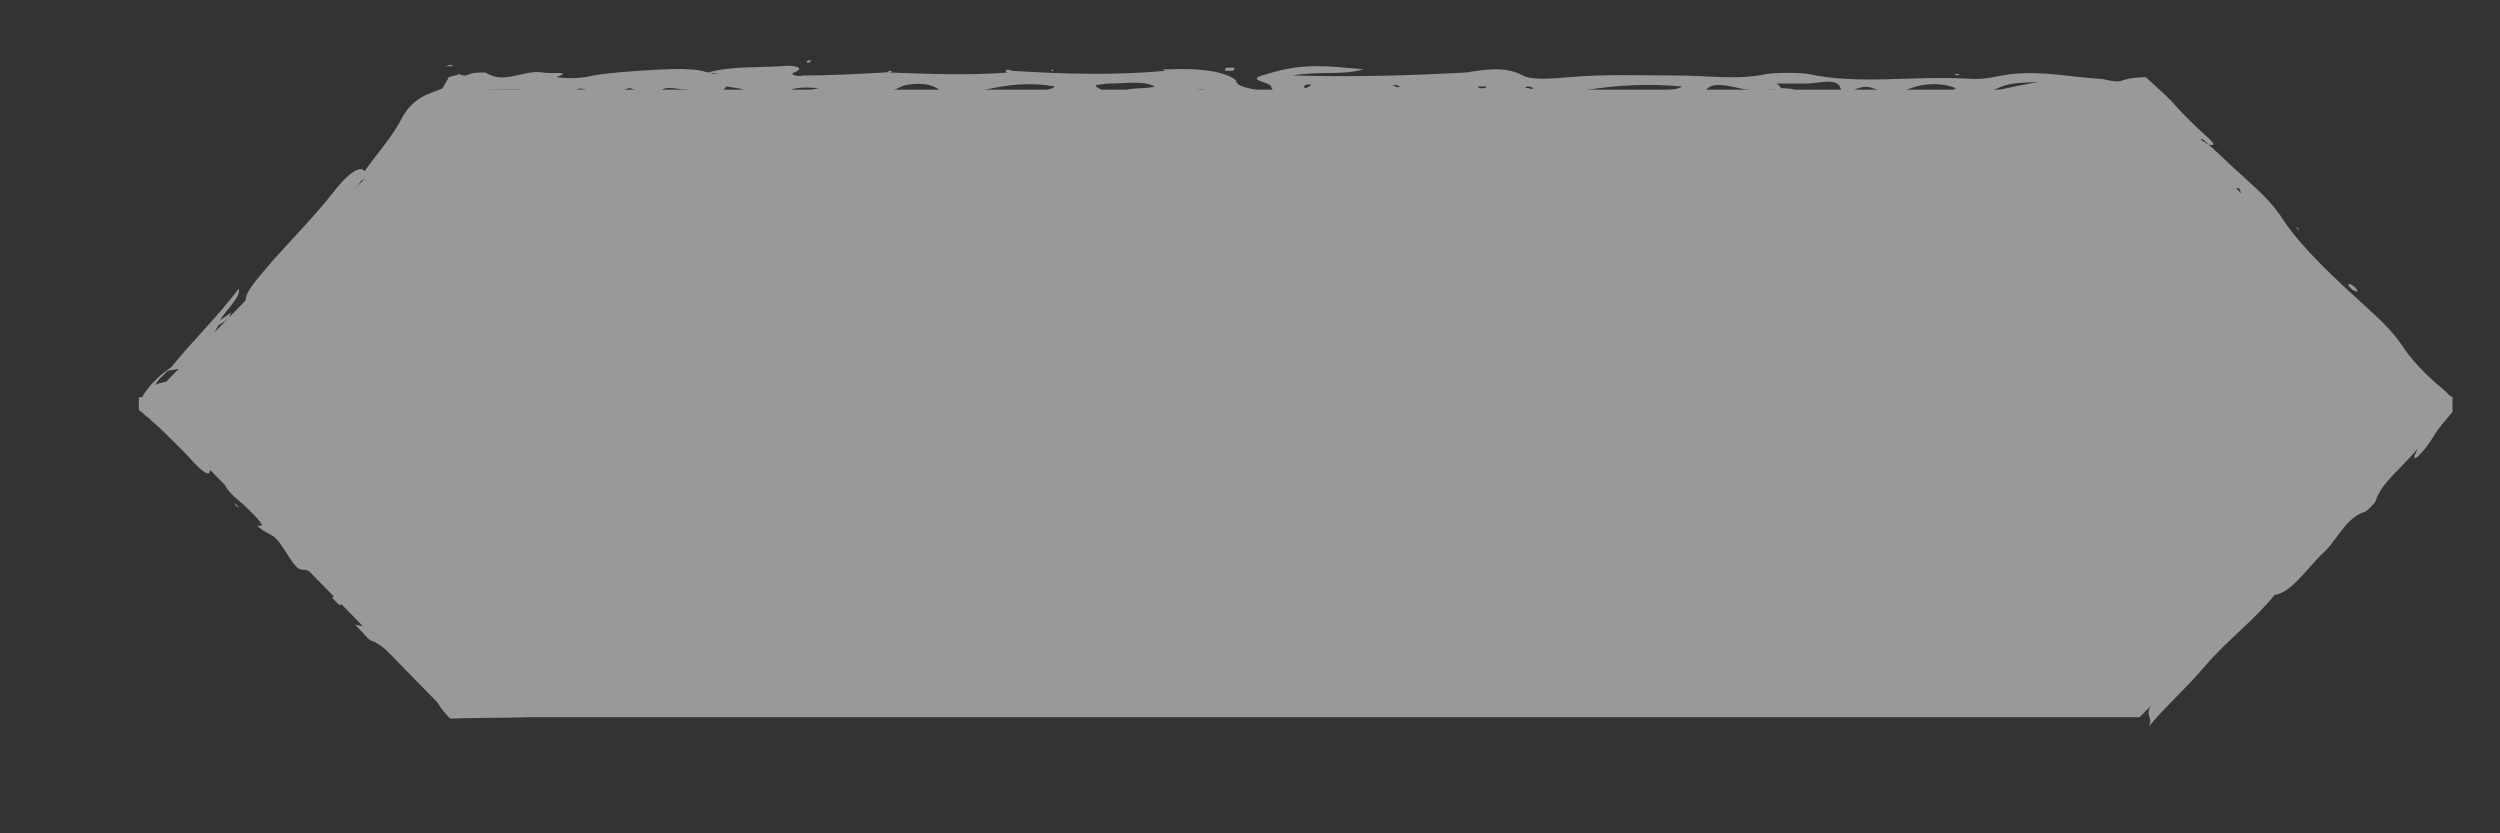 <svg width="15" height="5" viewBox="0 0 15 5" fill="none" xmlns="http://www.w3.org/2000/svg">
<rect x="0" y="0" width="15" height="5" fill="#333333" stroke="none"/>
<g opacity="0.5" clip-path="url(#clip0_2308_7080)">
<path d="M12.838 4.303H2.711C1.993 3.569 1.588 3.155 0.87 2.42C1.588 1.686 1.993 1.272 2.711 0.538H12.838C13.556 1.272 13.961 1.686 14.679 2.42C13.961 3.155 13.556 3.569 12.838 4.303Z" fill="white"/>
<path d="M12.893 4.359C12.93 4.284 12.829 4.303 12.967 4.152C13.059 4.058 13.132 3.955 13.234 3.851C13.316 3.766 13.454 3.644 13.353 3.644C13.335 3.653 13.326 3.672 13.307 3.682H13.298C13.316 3.653 13.335 3.644 13.353 3.635L13.436 3.541C13.454 3.512 13.464 3.503 13.454 3.531C13.51 3.493 13.482 3.588 13.593 3.456C13.648 3.39 13.63 3.371 13.685 3.296C13.74 3.268 13.703 3.333 13.768 3.315C13.814 3.249 13.86 3.183 13.915 3.108C13.979 3.032 13.961 3.032 13.915 3.051C13.887 3.061 13.942 2.995 13.979 2.948C14.108 2.835 14.246 2.693 14.292 2.759C14.292 2.759 14.32 2.74 14.366 2.712C14.329 2.665 14.348 2.58 14.513 2.421C14.624 2.317 14.568 2.402 14.559 2.439V2.449L14.568 2.43C14.587 2.402 14.614 2.373 14.633 2.345V2.336C14.661 2.279 14.661 2.486 14.633 2.43L14.624 2.421L14.605 2.402L14.568 2.364C14.522 2.317 14.476 2.26 14.44 2.204C14.393 2.119 14.311 2.044 14.237 1.978C14.163 1.912 14.09 1.865 14.025 1.79C14.016 1.78 13.998 1.78 13.989 1.771C13.952 1.752 13.906 1.724 13.887 1.686C13.869 1.649 13.924 1.686 13.961 1.724C13.979 1.743 13.989 1.752 14.007 1.771C13.869 1.592 13.712 1.46 13.556 1.329C13.482 1.263 13.399 1.225 13.344 1.122C13.409 1.169 13.473 1.216 13.436 1.131L13.344 1.122C13.27 1.075 13.197 1.028 13.16 0.933C13.178 0.943 13.206 0.962 13.224 0.971C13.243 0.981 13.224 0.952 13.206 0.943C13.188 0.933 13.178 0.933 13.16 0.933L12.819 0.595H12.654H12.451C12.322 0.595 12.184 0.585 12.055 0.576C12 0.566 11.954 0.566 11.954 0.548C12.037 0.529 12.129 0.51 12.23 0.491C12.046 0.501 12.046 0.501 11.945 0.548C11.88 0.566 11.816 0.576 11.742 0.548C11.733 0.548 11.724 0.548 11.724 0.538C11.724 0.529 11.742 0.529 11.752 0.538C11.687 0.501 11.567 0.491 11.466 0.529C11.365 0.566 11.337 0.566 11.236 0.529C11.144 0.491 11.07 0.604 11.043 0.529C11.024 0.463 10.914 0.501 10.84 0.501H10.674H10.656L10.674 0.51C10.674 0.519 10.684 0.519 10.684 0.529C10.739 0.529 10.794 0.538 10.776 0.557C10.776 0.557 10.739 0.566 10.72 0.566C10.674 0.566 10.665 0.548 10.656 0.538C10.582 0.538 10.509 0.548 10.435 0.529C10.352 0.51 10.26 0.491 10.232 0.548C10.223 0.566 10.159 0.585 10.085 0.576C10.002 0.566 9.92 0.585 9.837 0.576C9.873 0.529 10.03 0.557 10.094 0.519C9.892 0.501 9.708 0.51 9.533 0.538C9.468 0.548 9.404 0.566 9.321 0.566C8.981 0.557 8.649 0.595 8.299 0.566C8.161 0.557 8.005 0.557 7.867 0.566C7.71 0.576 7.636 0.566 7.627 0.519C7.618 0.491 7.48 0.482 7.572 0.453C7.664 0.425 7.756 0.397 7.903 0.397C7.986 0.397 8.069 0.406 8.18 0.416C8.06 0.453 7.913 0.425 7.756 0.453C8.134 0.463 8.465 0.453 8.796 0.435C8.916 0.416 9.036 0.397 9.137 0.453C9.192 0.482 9.312 0.472 9.413 0.463C9.625 0.444 9.846 0.453 10.067 0.453C10.242 0.453 10.426 0.482 10.601 0.444C10.656 0.435 10.803 0.435 10.849 0.444C11.153 0.51 11.485 0.453 11.807 0.472C11.917 0.482 11.982 0.453 12.074 0.444C12.267 0.425 12.424 0.463 12.589 0.472C12.635 0.472 12.691 0.501 12.736 0.482C12.764 0.472 12.819 0.463 12.875 0.463C12.967 0.548 13.013 0.585 13.068 0.651C13.123 0.708 13.178 0.764 13.243 0.821C13.316 0.886 13.261 0.868 13.252 0.868C13.243 0.858 13.206 0.821 13.206 0.839L13.252 0.868C13.316 0.924 13.381 0.99 13.445 1.046C13.547 1.141 13.63 1.206 13.712 1.338C13.823 1.498 14.016 1.677 14.182 1.828C14.274 1.912 14.348 1.978 14.412 2.072C14.467 2.157 14.541 2.232 14.614 2.298L14.67 2.345L14.697 2.373L14.716 2.383L14.725 2.392C14.725 2.524 14.725 2.43 14.725 2.458C14.697 2.496 14.661 2.533 14.633 2.571C14.605 2.609 14.587 2.646 14.55 2.693C14.522 2.722 14.486 2.769 14.486 2.74C14.486 2.731 14.504 2.703 14.513 2.675L14.522 2.665L14.513 2.684C14.43 2.788 14.283 2.901 14.255 3.004C14.255 3.013 14.2 3.07 14.191 3.07C14.071 3.108 14.025 3.239 13.942 3.315C13.85 3.399 13.749 3.559 13.648 3.569C13.528 3.719 13.363 3.842 13.234 3.992C13.123 4.124 12.994 4.237 12.893 4.359ZM7.867 0.51C7.848 0.501 7.83 0.51 7.821 0.519C7.821 0.519 7.83 0.529 7.839 0.529C7.848 0.519 7.857 0.519 7.867 0.51ZM8.401 0.519C8.391 0.519 8.382 0.51 8.382 0.51C8.355 0.51 8.345 0.51 8.373 0.519C8.373 0.519 8.391 0.529 8.401 0.519ZM8.925 0.519C8.916 0.519 8.907 0.519 8.898 0.519C8.861 0.519 8.861 0.519 8.879 0.529C8.888 0.529 8.898 0.529 8.907 0.529C8.916 0.529 8.916 0.519 8.925 0.519ZM9.201 0.529C9.183 0.519 9.174 0.519 9.165 0.519C9.146 0.529 9.146 0.529 9.174 0.529C9.192 0.538 9.201 0.529 9.201 0.529Z" fill="white"/>
<path d="M7.581 0.548C7.443 0.557 7.351 0.595 7.25 0.548C7.213 0.529 7.185 0.538 7.149 0.548C7.084 0.557 7.029 0.566 6.964 0.566C6.891 0.576 6.79 0.585 6.762 0.557C6.734 0.519 6.872 0.538 6.928 0.519C6.863 0.482 6.753 0.501 6.661 0.501C6.633 0.501 6.587 0.51 6.578 0.51C6.55 0.529 6.716 0.557 6.559 0.576C6.412 0.585 6.228 0.595 6.118 0.566C6.072 0.548 6.302 0.557 6.329 0.519C6.173 0.491 6.035 0.51 5.915 0.538C5.722 0.585 5.722 0.595 5.62 0.529C5.565 0.491 5.446 0.501 5.409 0.519C5.271 0.595 5.004 0.585 4.783 0.623C4.737 0.576 4.82 0.548 4.912 0.529C4.801 0.519 4.746 0.529 4.718 0.557C4.7 0.576 4.672 0.595 4.599 0.595C4.497 0.595 4.488 0.566 4.47 0.548C4.46 0.529 4.414 0.529 4.359 0.519C4.332 0.548 4.313 0.576 4.24 0.585C4.194 0.595 4.138 0.604 4.092 0.595C4.019 0.576 4.083 0.557 4.12 0.548L4.138 0.538H4.12C4.065 0.538 3.991 0.51 3.963 0.548C3.936 0.585 3.862 0.585 3.761 0.585C3.614 0.595 3.577 0.566 3.512 0.538C3.494 0.529 3.475 0.529 3.457 0.538L3.393 0.548L3.466 0.538H3.485H3.503C3.531 0.566 3.485 0.585 3.402 0.595C3.31 0.604 3.199 0.604 3.107 0.595C2.997 0.576 3.153 0.557 3.126 0.538C2.988 0.538 2.84 0.538 2.711 0.548C2.601 0.679 2.509 0.811 2.435 0.943C2.352 0.971 2.398 0.924 2.426 0.886C2.454 0.849 2.472 0.821 2.454 0.821C2.435 0.821 2.408 0.849 2.398 0.868C2.334 0.981 2.26 1.037 2.168 1.084C2.095 1.197 1.938 1.338 1.901 1.451C1.938 1.413 1.975 1.366 2.012 1.329C2.039 1.301 2.067 1.263 2.104 1.244C2.058 1.338 1.975 1.404 1.883 1.47C1.754 1.611 1.634 1.762 1.487 1.884C1.459 1.771 1.459 1.771 1.644 1.555C1.763 1.423 1.892 1.291 2.003 1.15C2.067 1.065 2.159 0.981 2.187 1.028C2.26 0.924 2.362 0.811 2.417 0.698C2.444 0.651 2.481 0.613 2.527 0.585C2.573 0.557 2.619 0.548 2.656 0.529C2.665 0.51 2.684 0.482 2.693 0.463C2.721 0.453 2.739 0.453 2.757 0.444C2.767 0.453 2.785 0.453 2.794 0.453L2.822 0.444C2.84 0.435 2.877 0.435 2.914 0.435C3.024 0.51 3.144 0.416 3.255 0.435C3.301 0.444 3.448 0.425 3.337 0.463C3.411 0.472 3.485 0.472 3.558 0.453C3.641 0.435 4.046 0.406 4.129 0.416C4.175 0.416 4.212 0.425 4.249 0.435C4.378 0.397 4.543 0.406 4.691 0.397C4.764 0.388 4.838 0.406 4.764 0.435C4.737 0.444 4.773 0.463 4.82 0.453C4.976 0.453 5.142 0.444 5.307 0.435C5.317 0.435 5.326 0.435 5.335 0.425H5.353C5.353 0.425 5.344 0.435 5.335 0.435C5.574 0.444 5.814 0.453 6.053 0.435C6.044 0.435 6.035 0.435 6.035 0.425C6.035 0.416 6.053 0.416 6.072 0.425C6.375 0.444 6.688 0.453 6.992 0.425L6.974 0.416H7.011C7.222 0.406 7.36 0.435 7.416 0.482C7.416 0.519 7.489 0.529 7.581 0.548ZM3.807 0.538C3.798 0.538 3.788 0.529 3.779 0.529C3.77 0.529 3.752 0.538 3.742 0.538C3.761 0.538 3.77 0.548 3.788 0.548L3.807 0.538ZM4.313 0.444L4.249 0.435C4.258 0.435 4.276 0.444 4.286 0.444C4.295 0.444 4.304 0.444 4.313 0.444Z" fill="white"/>
<path d="M2.223 3.842C2.334 3.879 2.444 4.039 2.555 4.124C2.628 4.181 2.601 4.209 2.693 4.303L2.702 4.312C2.905 4.303 3.098 4.312 3.3 4.293C3.567 4.275 3.577 4.284 3.623 4.199C3.365 4.228 3.107 4.284 2.905 4.171C2.859 4.199 2.822 4.218 2.794 4.228H2.776L2.794 4.218C2.785 4.209 2.776 4.199 2.776 4.19C2.767 4.19 2.757 4.199 2.748 4.199C2.739 4.199 2.739 4.19 2.73 4.19C2.721 4.181 2.721 4.181 2.702 4.171C2.684 4.152 2.656 4.124 2.628 4.105C2.582 4.058 2.536 4.011 2.49 3.973L2.472 3.964L2.481 3.973C2.325 3.785 2.325 3.785 2.131 3.748C2.168 3.785 2.205 3.832 2.223 3.842Z" fill="white"/>
<path d="M1.349 2.891C1.349 2.872 1.349 2.844 1.404 2.891C1.478 2.957 1.515 2.947 1.579 3.004C1.634 3.079 1.551 3.023 1.57 3.07C1.745 3.249 1.947 3.362 2.131 3.569C2.141 3.569 2.141 3.578 2.15 3.578L2.159 3.587C2.159 3.587 2.15 3.587 2.141 3.578C2.131 3.606 2.095 3.606 2.039 3.587C2.049 3.616 2.058 3.644 2.03 3.625C2.021 3.616 2.003 3.597 1.993 3.587L2.012 3.569C1.947 3.522 1.892 3.418 1.818 3.418C1.763 3.427 1.717 3.286 1.644 3.22L1.579 3.183L1.542 3.155H1.561C1.57 3.155 1.57 3.155 1.57 3.145C1.533 3.089 1.478 3.042 1.423 2.995C1.377 2.957 1.34 2.91 1.349 2.891ZM1.607 3.173L1.625 3.183V3.173H1.607Z" fill="white"/>
<path d="M3.982 4.293C4.037 4.265 4.083 4.237 4.129 4.218C4.12 4.218 4.111 4.209 4.111 4.209C4.111 4.199 4.129 4.199 4.148 4.209C4.24 4.209 4.295 4.171 4.414 4.199C4.534 4.227 4.672 4.18 4.81 4.19C4.875 4.19 4.948 4.19 4.967 4.218C4.976 4.237 4.912 4.246 4.875 4.256C4.746 4.284 4.543 4.293 4.359 4.265C4.295 4.256 4.286 4.265 4.249 4.274C4.184 4.274 4.111 4.293 3.982 4.293ZM4.663 4.218H4.681V4.209L4.663 4.218Z" fill="white"/>
<path d="M6.872 4.218C6.854 4.209 6.817 4.199 6.845 4.199C6.872 4.19 6.882 4.209 6.891 4.218C6.909 4.209 6.937 4.199 6.955 4.199C7.195 4.218 7.443 4.19 7.673 4.218C7.839 4.171 8.115 4.171 8.281 4.209L8.299 4.218C8.336 4.228 8.345 4.237 8.428 4.228C8.686 4.199 8.934 4.143 9.229 4.199C9.312 4.218 9.386 4.181 9.478 4.181C9.947 4.19 10.398 4.181 10.868 4.152C11.135 4.133 11.438 4.133 11.724 4.162C11.982 4.181 12.248 4.143 12.506 4.152C12.562 4.152 12.617 4.152 12.672 4.152C12.773 4.152 12.847 4.171 12.838 4.199C12.829 4.228 12.746 4.228 12.663 4.237C11.991 4.246 11.319 4.256 10.637 4.256C10.536 4.256 10.426 4.256 10.435 4.209L10.444 4.199H10.426C10.251 4.237 10.076 4.265 9.837 4.237C9.763 4.218 9.634 4.218 9.533 4.237C9.441 4.256 9.367 4.246 9.293 4.228H9.275L9.284 4.237C9.275 4.256 9.229 4.265 9.174 4.265C8.87 4.256 8.557 4.265 8.244 4.256C8.18 4.256 8.106 4.256 8.051 4.246C7.968 4.237 8.124 4.228 8.069 4.218C8.023 4.209 7.959 4.199 7.922 4.218C7.839 4.256 7.774 4.209 7.701 4.218C7.618 4.265 7.471 4.265 7.314 4.265C7.149 4.265 6.974 4.265 6.799 4.265C6.78 4.246 6.863 4.237 6.872 4.218Z" fill="white"/>
<path d="M1.432 1.733C1.303 1.903 1.156 2.044 1.027 2.204C0.971 2.242 0.916 2.289 0.87 2.355C0.861 2.364 0.861 2.373 0.852 2.383H0.833C0.833 2.42 0.833 2.308 0.833 2.458L0.843 2.468C0.861 2.477 0.87 2.496 0.889 2.505C0.916 2.533 0.944 2.552 0.971 2.58C1.027 2.637 1.091 2.693 1.165 2.778C1.211 2.825 1.248 2.853 1.257 2.835C1.266 2.806 1.266 2.769 1.284 2.75C1.294 2.731 1.349 2.74 1.266 2.656C1.192 2.58 1.1 2.486 1.073 2.533L1.146 2.628C1.1 2.599 1.082 2.571 1.064 2.533C1.045 2.505 1.027 2.486 1.008 2.458C0.99 2.439 0.971 2.42 0.962 2.402L0.935 2.373L0.925 2.364C0.925 2.336 0.925 2.571 0.925 2.477L0.935 2.468C0.971 2.439 1.008 2.402 1.027 2.364C1.054 2.298 1.027 2.279 0.962 2.298C0.953 2.298 0.925 2.317 0.935 2.308C0.944 2.279 0.981 2.251 1.008 2.223C1.036 2.223 1.054 2.213 1.082 2.213C1.165 2.213 1.156 2.213 1.238 2.063C1.303 2.035 1.284 2.091 1.34 2.072C1.423 1.922 1.423 1.922 1.248 2.063L1.312 1.95C1.33 1.94 1.349 1.931 1.377 1.903C1.377 1.884 1.386 1.884 1.386 1.875L1.321 1.922C1.349 1.865 1.45 1.78 1.432 1.733Z" fill="white"/>
<path d="M5.777 4.237C5.759 4.265 5.602 4.237 5.602 4.284C5.768 4.303 5.906 4.265 6.062 4.265C6.2 4.284 6.311 4.256 6.412 4.237H6.431L6.412 4.246C6.421 4.275 6.467 4.284 6.569 4.275C6.642 4.265 6.697 4.246 6.67 4.218C6.642 4.19 6.587 4.199 6.513 4.199C6.375 4.209 6.256 4.218 6.154 4.246C6.081 4.218 5.979 4.228 5.887 4.228C5.841 4.209 5.795 4.18 5.685 4.19C5.519 4.209 5.326 4.199 5.142 4.228C5.353 4.246 5.574 4.228 5.777 4.237Z" fill="white"/>
<path d="M2.242 1.093C2.242 1.103 2.26 1.093 2.269 1.075C2.269 1.065 2.279 1.056 2.279 1.046L2.26 1.056C2.251 1.075 2.242 1.084 2.242 1.093Z" fill="white"/>
<path d="M14.108 1.733C14.117 1.743 14.127 1.743 14.145 1.752C14.145 1.743 14.136 1.724 14.117 1.714C14.108 1.705 14.099 1.705 14.099 1.705C14.081 1.705 14.09 1.714 14.108 1.733Z" fill="white"/>
<path d="M13.105 3.926C13.095 3.936 13.077 3.945 13.068 3.945L13.059 3.964L13.095 3.945C13.105 3.936 13.114 3.926 13.105 3.926Z" fill="white"/>
<path d="M7.388 0.406C7.379 0.406 7.36 0.406 7.36 0.406C7.351 0.406 7.351 0.416 7.351 0.425H7.397C7.416 0.406 7.406 0.406 7.388 0.406Z" fill="white"/>
<path d="M5.077 4.275C5.086 4.275 5.096 4.275 5.105 4.265C5.123 4.256 5.114 4.256 5.077 4.256C5.059 4.256 5.05 4.265 5.031 4.265C5.04 4.275 5.05 4.284 5.077 4.275Z" fill="white"/>
<path d="M5.409 0.547C5.399 0.557 5.418 0.557 5.445 0.557C5.455 0.557 5.464 0.547 5.473 0.547H5.455C5.436 0.547 5.409 0.547 5.409 0.547Z" fill="white"/>
<path d="M1.423 3.032C1.413 3.023 1.404 3.023 1.404 3.013C1.404 3.023 1.413 3.023 1.413 3.032C1.423 3.041 1.432 3.041 1.432 3.051C1.432 3.041 1.432 3.041 1.423 3.032Z" fill="white"/>
<path d="M6.32 0.416L6.302 0.425H6.32V0.416Z" fill="white"/>
<path d="M11.761 0.444C11.752 0.444 11.752 0.444 11.742 0.444C11.733 0.444 11.724 0.444 11.724 0.444L11.742 0.453L11.761 0.444Z" fill="white"/>
<path d="M13.786 1.366H13.777L13.795 1.385L13.786 1.366Z" fill="white"/>
<path d="M4.866 0.369C4.866 0.359 4.856 0.359 4.838 0.369C4.838 0.369 4.838 0.369 4.847 0.378L4.866 0.369Z" fill="white"/>
<path d="M2.702 0.388L2.675 0.397H2.721L2.702 0.388Z" fill="white"/>
<path d="M8.318 4.19H8.308C8.299 4.19 8.299 4.19 8.29 4.19L8.308 4.199C8.308 4.19 8.308 4.19 8.318 4.19Z" fill="white"/>
</g>
<defs>
<clipPath id="clip0_2308_7080">
<rect width="13.882" height="4" fill="white" transform="translate(0.833 0.359)"/>
</clipPath>
</defs>
</svg>
